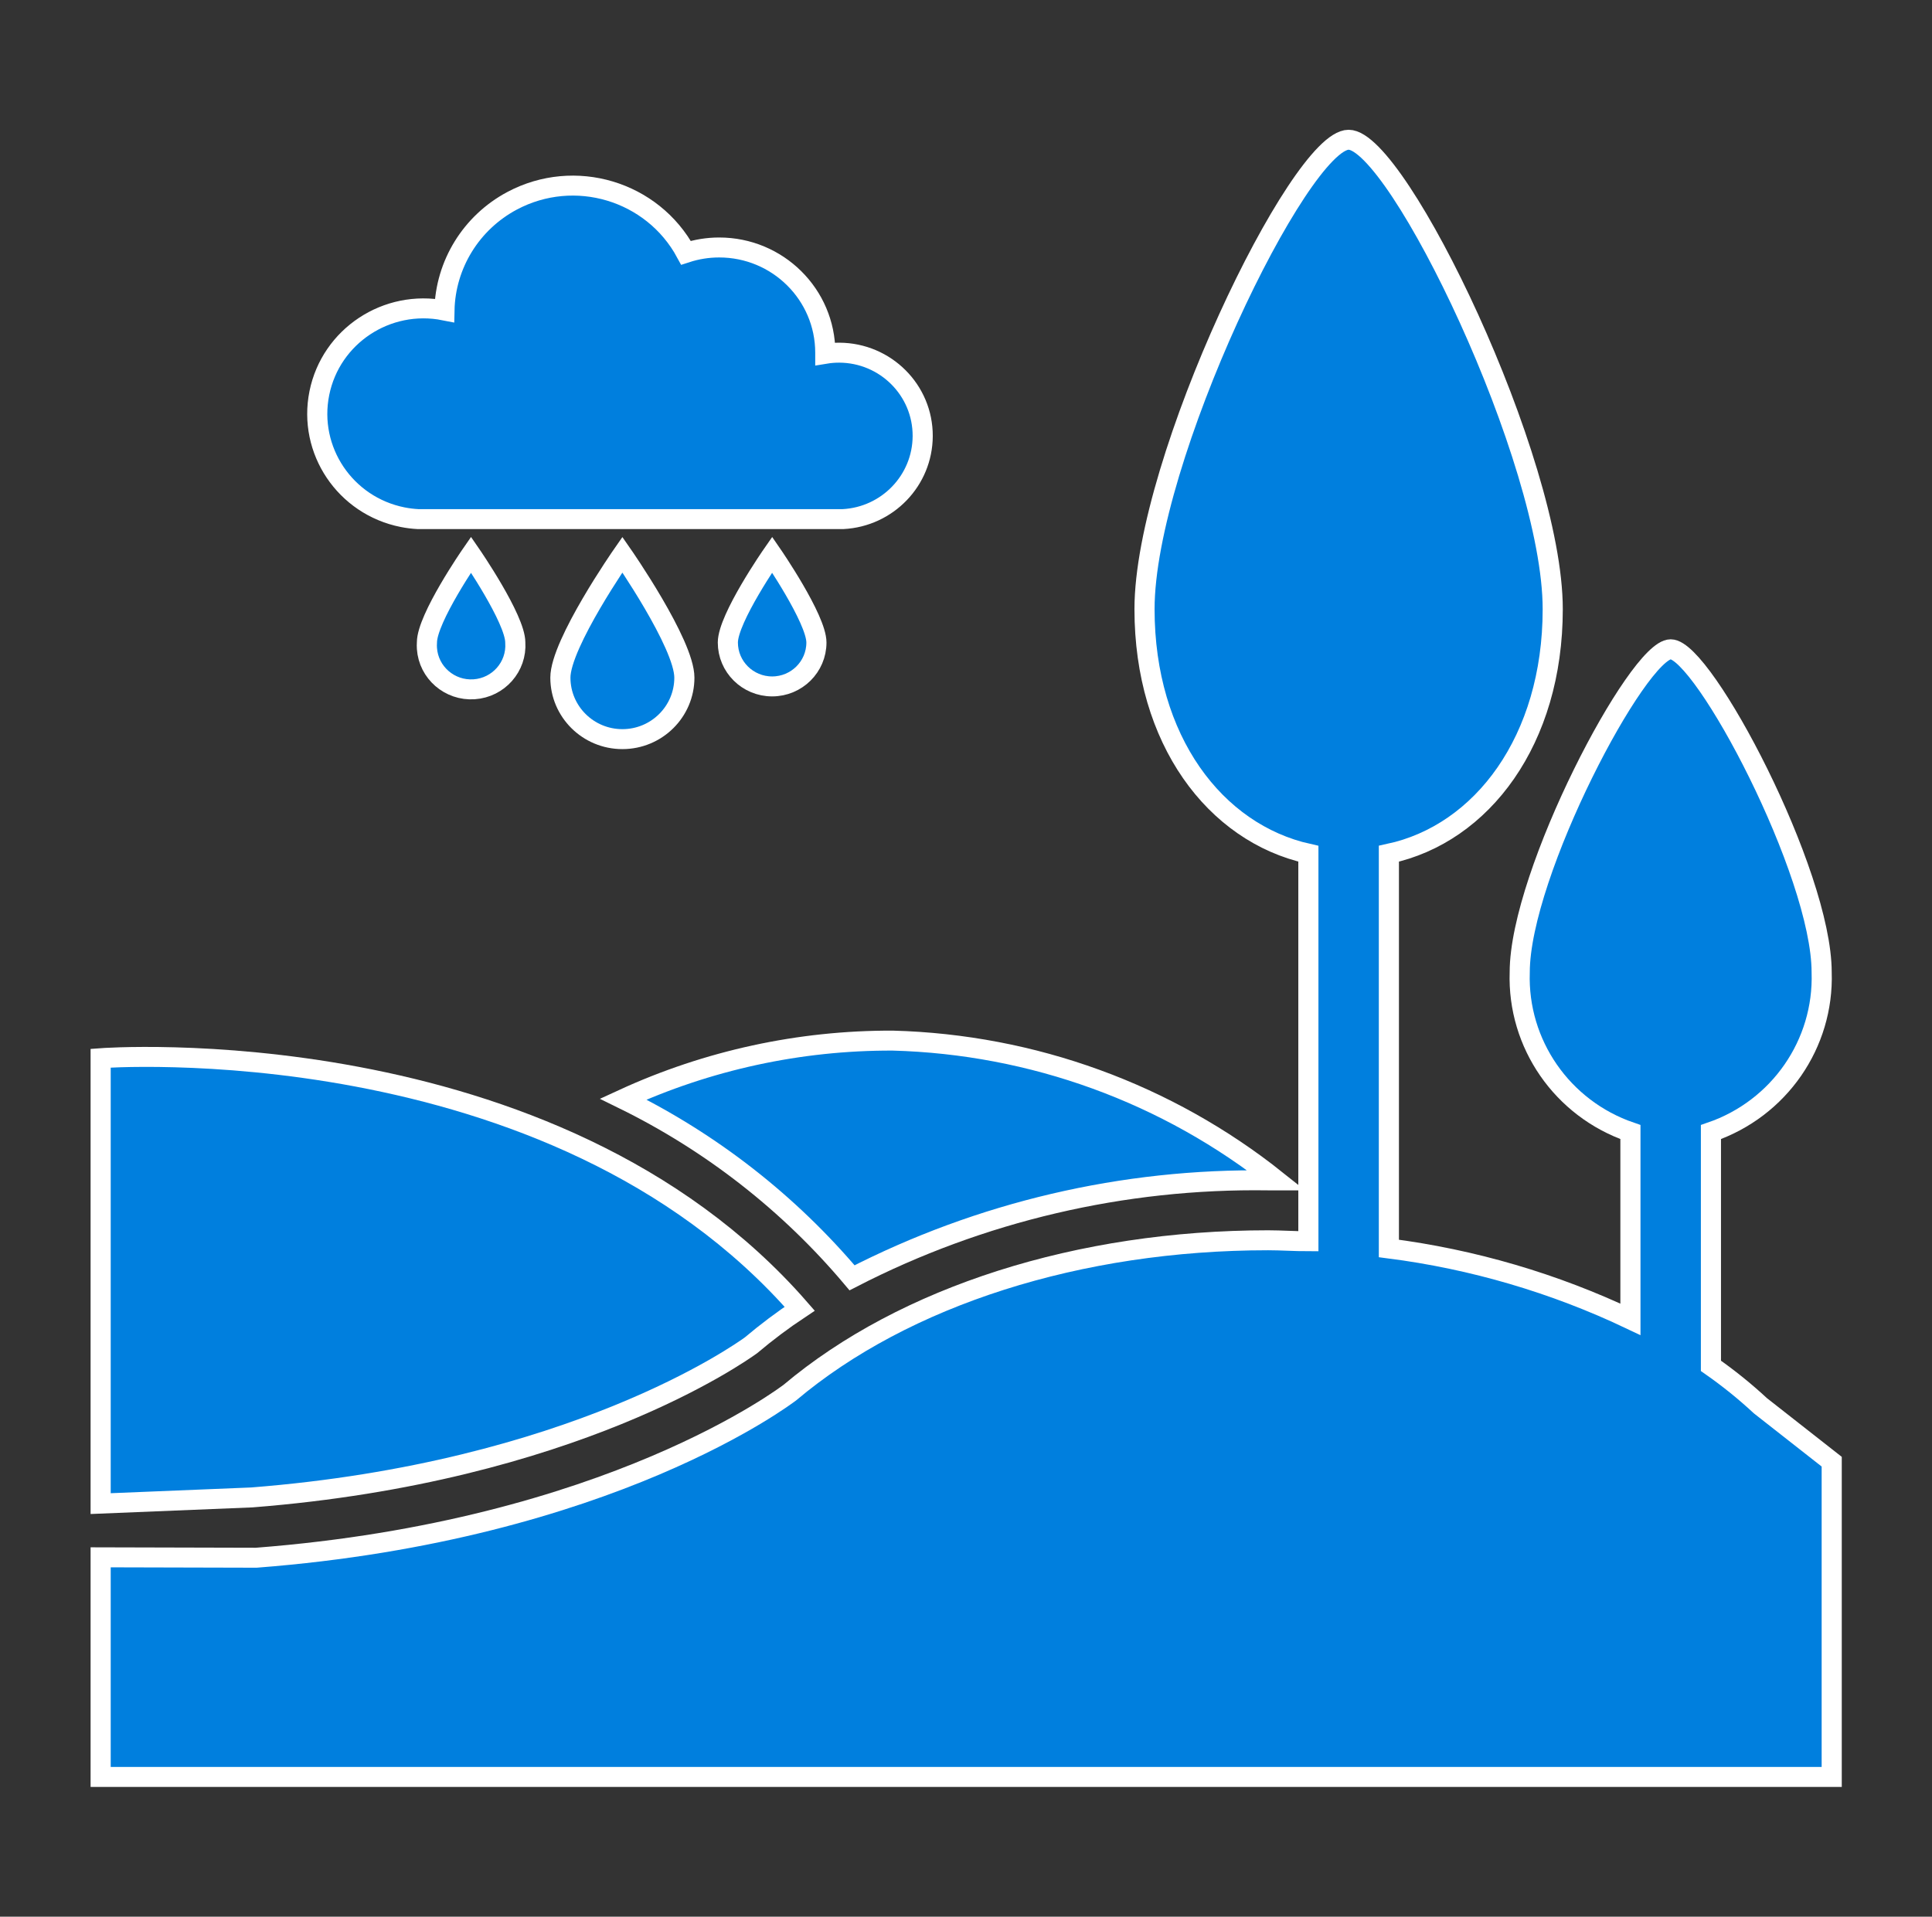 <svg width="129" height="128" xmlns="http://www.w3.org/2000/svg" xmlns:xlink="http://www.w3.org/1999/xlink" xml:space="preserve" overflow="hidden"><rect width="100%" height="100%" fill="#333333" stroke="none"/><defs><clipPath id="clip0"><rect x="144" y="549" width="129" height="128"/></clipPath></defs><g clip-path="url(#clip0)" transform="translate(-144 -549)"><path d="M45.333 45.253C45.333 47.521 43.495 49.36 41.227 49.36 38.959 49.36 37.12 47.521 37.12 45.253 37.12 42.987 41.227 37.04 41.227 37.04 41.227 37.04 45.333 42.987 45.333 45.253Z" stroke="#FFFFFF" stroke-width="1.333" fill="#007FDE" transform="matrix(1.008 0 0 1 144 549)"/><path d="M54.08 42.907C54.08 44.527 52.767 45.84 51.147 45.84 49.527 45.84 48.213 44.527 48.213 42.907 48.213 41.293 51.147 37.04 51.147 37.04 51.147 37.04 54.08 41.333 54.08 42.907Z" stroke="#FFFFFF" stroke-width="1.333" fill="#007FDE" transform="matrix(1.008 0 0 1 144 549)"/><path d="M34.133 42.907C34.242 44.523 33.021 45.922 31.404 46.031 29.788 46.14 28.389 44.918 28.28 43.302 28.271 43.17 28.271 43.038 28.28 42.907 28.28 41.293 31.2 37.04 31.2 37.04 31.2 37.04 34.133 41.333 34.133 42.907Z" stroke="#FFFFFF" stroke-width="1.333" fill="#007FDE" transform="matrix(1.008 0 0 1 144 549)"/><path d="M61.12 29.12C61.132 26.057 58.658 23.564 55.595 23.552 55.284 23.551 54.973 23.576 54.667 23.627L54.667 23.547C54.663 19.666 51.514 16.523 47.633 16.527 46.888 16.527 46.148 16.647 45.44 16.88 43.218 12.741 38.061 11.186 33.922 13.408 31.215 14.862 29.502 17.662 29.44 20.733 25.628 19.969 21.918 22.44 21.154 26.252 20.39 30.065 22.86 33.775 26.673 34.539 27.009 34.606 27.351 34.649 27.693 34.667L55.84 34.667C58.793 34.511 61.11 32.077 61.12 29.12Z" stroke="#FFFFFF" stroke-width="1.333" fill="#007FDE" transform="matrix(1.008 0 0 1 144 549)"/><path d="M56.44 85.333C64.947 80.919 74.417 78.683 84 78.827L84.56 78.827C77.332 73.02 68.401 69.742 59.133 69.493 52.968 69.472 46.873 70.806 41.28 73.4 47.108 76.281 52.271 80.345 56.44 85.333Z" stroke="#FFFFFF" stroke-width="1.333" fill="#007FDE" transform="matrix(1.008 0 0 1 144 549)"/><path d="M16.68 100C37.933 98.32 49.013 90.373 49.747 89.84 50.774 88.965 51.851 88.15 52.973 87.4 36.533 68.387 6.667 70.667 6.667 70.667L6.667 100.413Z" stroke="#FFFFFF" stroke-width="1.333" fill="#007FDE" transform="matrix(1.008 0 0 1 144 549)"/><path d="M116.613 93.88C115.583 92.917 114.487 92.026 113.333 91.213L113.333 75.6C117.851 74.036 120.824 69.712 120.667 64.933 120.667 58.267 112.827 43.36 110.667 43.36 108.507 43.36 100.667 58.32 100.667 64.933 100.509 69.712 103.482 74.036 108 75.6L108 88.107C102.952 85.688 97.551 84.09 92 83.373L92 57.013C98.187 55.68 102.853 49.413 102.853 40.68 102.853 30.733 92.573 9.333 89.333 9.333 86.093 9.333 75.813 30.733 75.813 40.68 75.813 49.413 80.48 55.627 86.667 57.013L86.667 82.893C85.76 82.893 84.853 82.827 84 82.827 71.493 82.827 59.92 86.547 52.32 93 52.187 93.093 40.467 102.2 16.973 104.027L6.667 104 6.667 118.667 121.333 118.667 121.333 97.613Z" stroke="#FFFFFF" stroke-width="1.333" fill="#007FDE" transform="matrix(1.008 0 0 1 144 549)"/></g></svg>